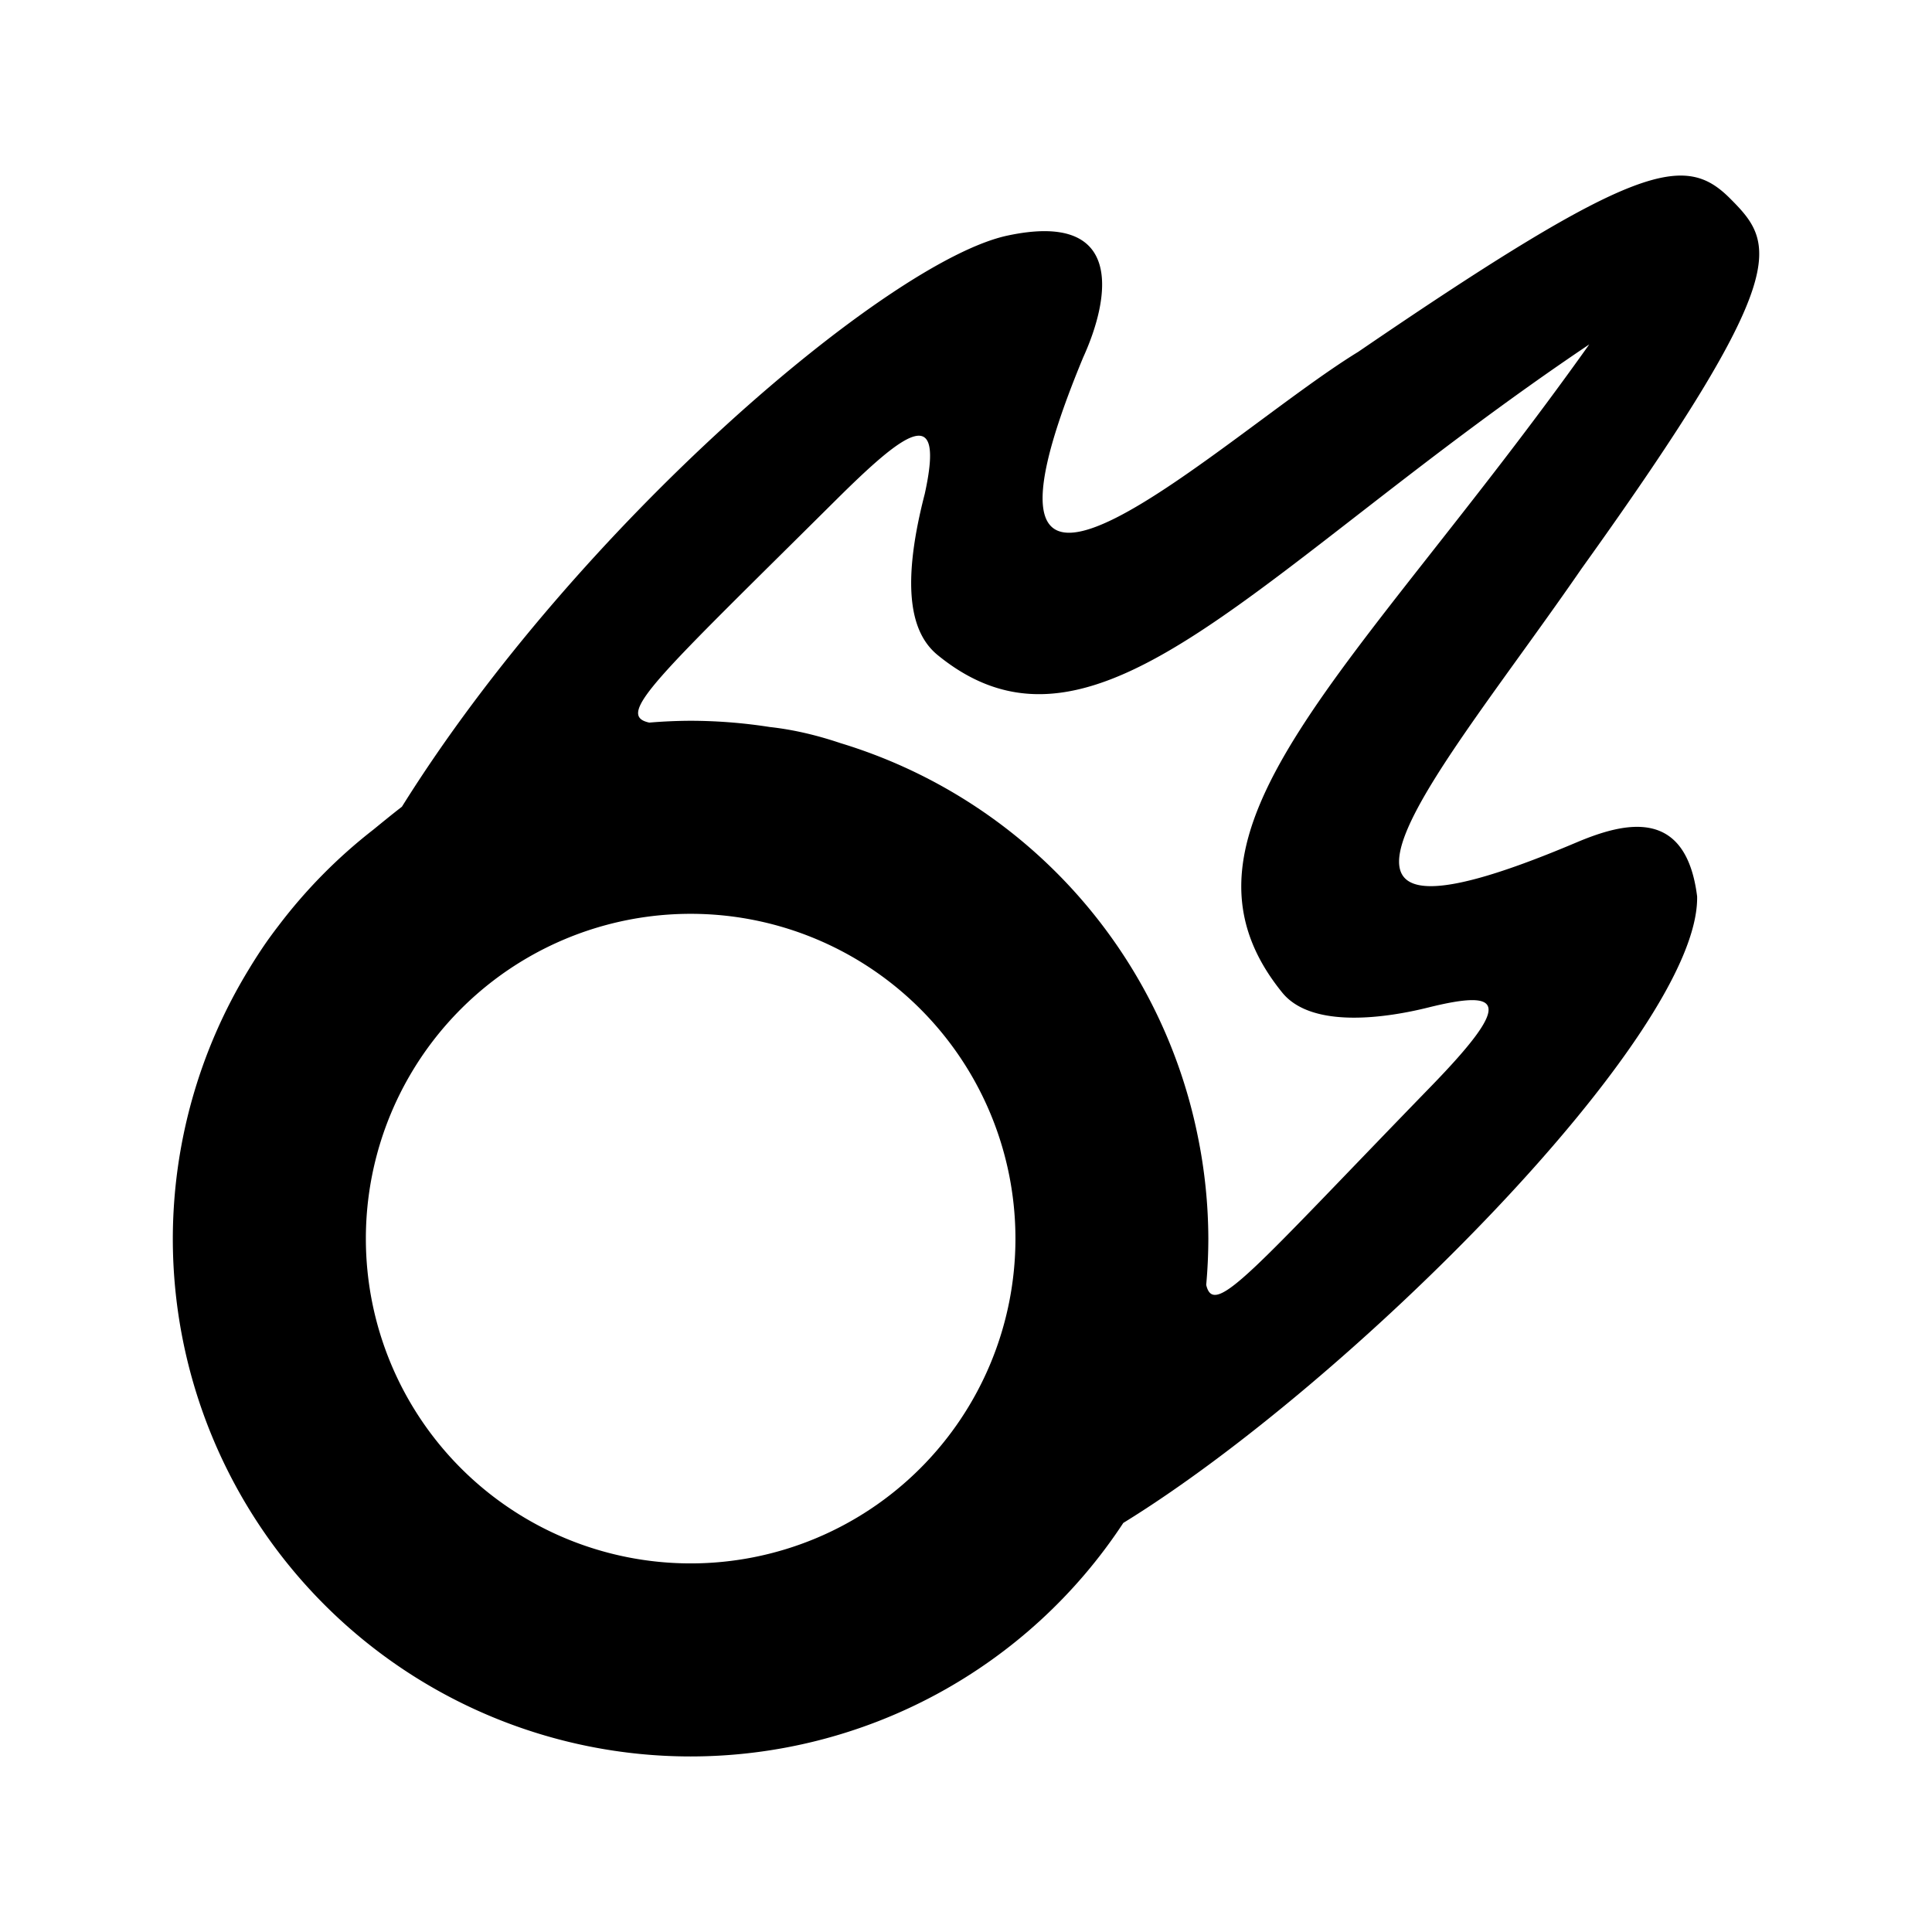 <svg viewBox="0 0 12.7 12.7" xmlns="http://www.w3.org/2000/svg">
  <g>
    <path d="M 11.375,1.307 C 11.077,1.007 10.768,1.056 8.928,2.313 8.052,2.849 6.156,4.676 7.12,2.35 7.3,1.955 7.393,1.383 6.621,1.549 5.844,1.716 3.801,3.448 2.642,5.303 2.576,5.354 2.515,5.404 2.455,5.453 A 3.404,3.404 0 0 0 1.828,6.089 c -0.027,0.035 -0.052,0.069 -0.076,0.103 a 3.404,3.404 0 0 0 -0.04,0.059 c -0.027,0.041 -0.053,0.082 -0.077,0.122 A 3.404,3.404 0 0 0 1.136,8.142 3.404,3.404 0 0 0 4.54,11.546 3.404,3.404 0 0 0 7.384,10.011 C 8.865,9.1 11.175,6.793 11.156,5.892 11.082,5.306 10.683,5.402 10.36,5.539 8.247,6.433 9.483,5.065 10.397,3.737 11.791,1.793 11.672,1.605 11.375,1.307 Z M 10.447,2.264 C 8.913,4.422 7.568,5.464 8.429,6.525 8.626,6.767 9.123,6.689 9.388,6.623 9.891,6.498 9.937,6.595 9.406,7.142 8.226,8.357 7.98,8.667 7.929,8.446 A 3.404,3.404 0 0 0 7.943,8.142 3.404,3.404 0 0 0 7.872,7.461 3.404,3.404 0 0 0 5.525,4.885 C 5.371,4.833 5.215,4.796 5.06,4.779 A 3.404,3.404 0 0 0 4.54,4.738 3.404,3.404 0 0 0 4.268,4.75 C 4.04,4.701 4.315,4.459 5.492,3.29 5.948,2.837 6.213,2.636 6.079,3.246 5.906,3.915 6.011,4.183 6.166,4.308 7.214,5.16 8.276,3.724 10.447,2.264 Z M 5.978,6.564 a 2.135,2.135 0 0 1 0.697,1.578 2.135,2.135 0 0 1 -2.135,2.135 2.135,2.135 0 0 1 -2.135,-2.135 2.135,2.135 0 0 1 2.135,-2.135 2.135,2.135 0 0 1 1.438,0.557 z" />
  </g>
</svg>
